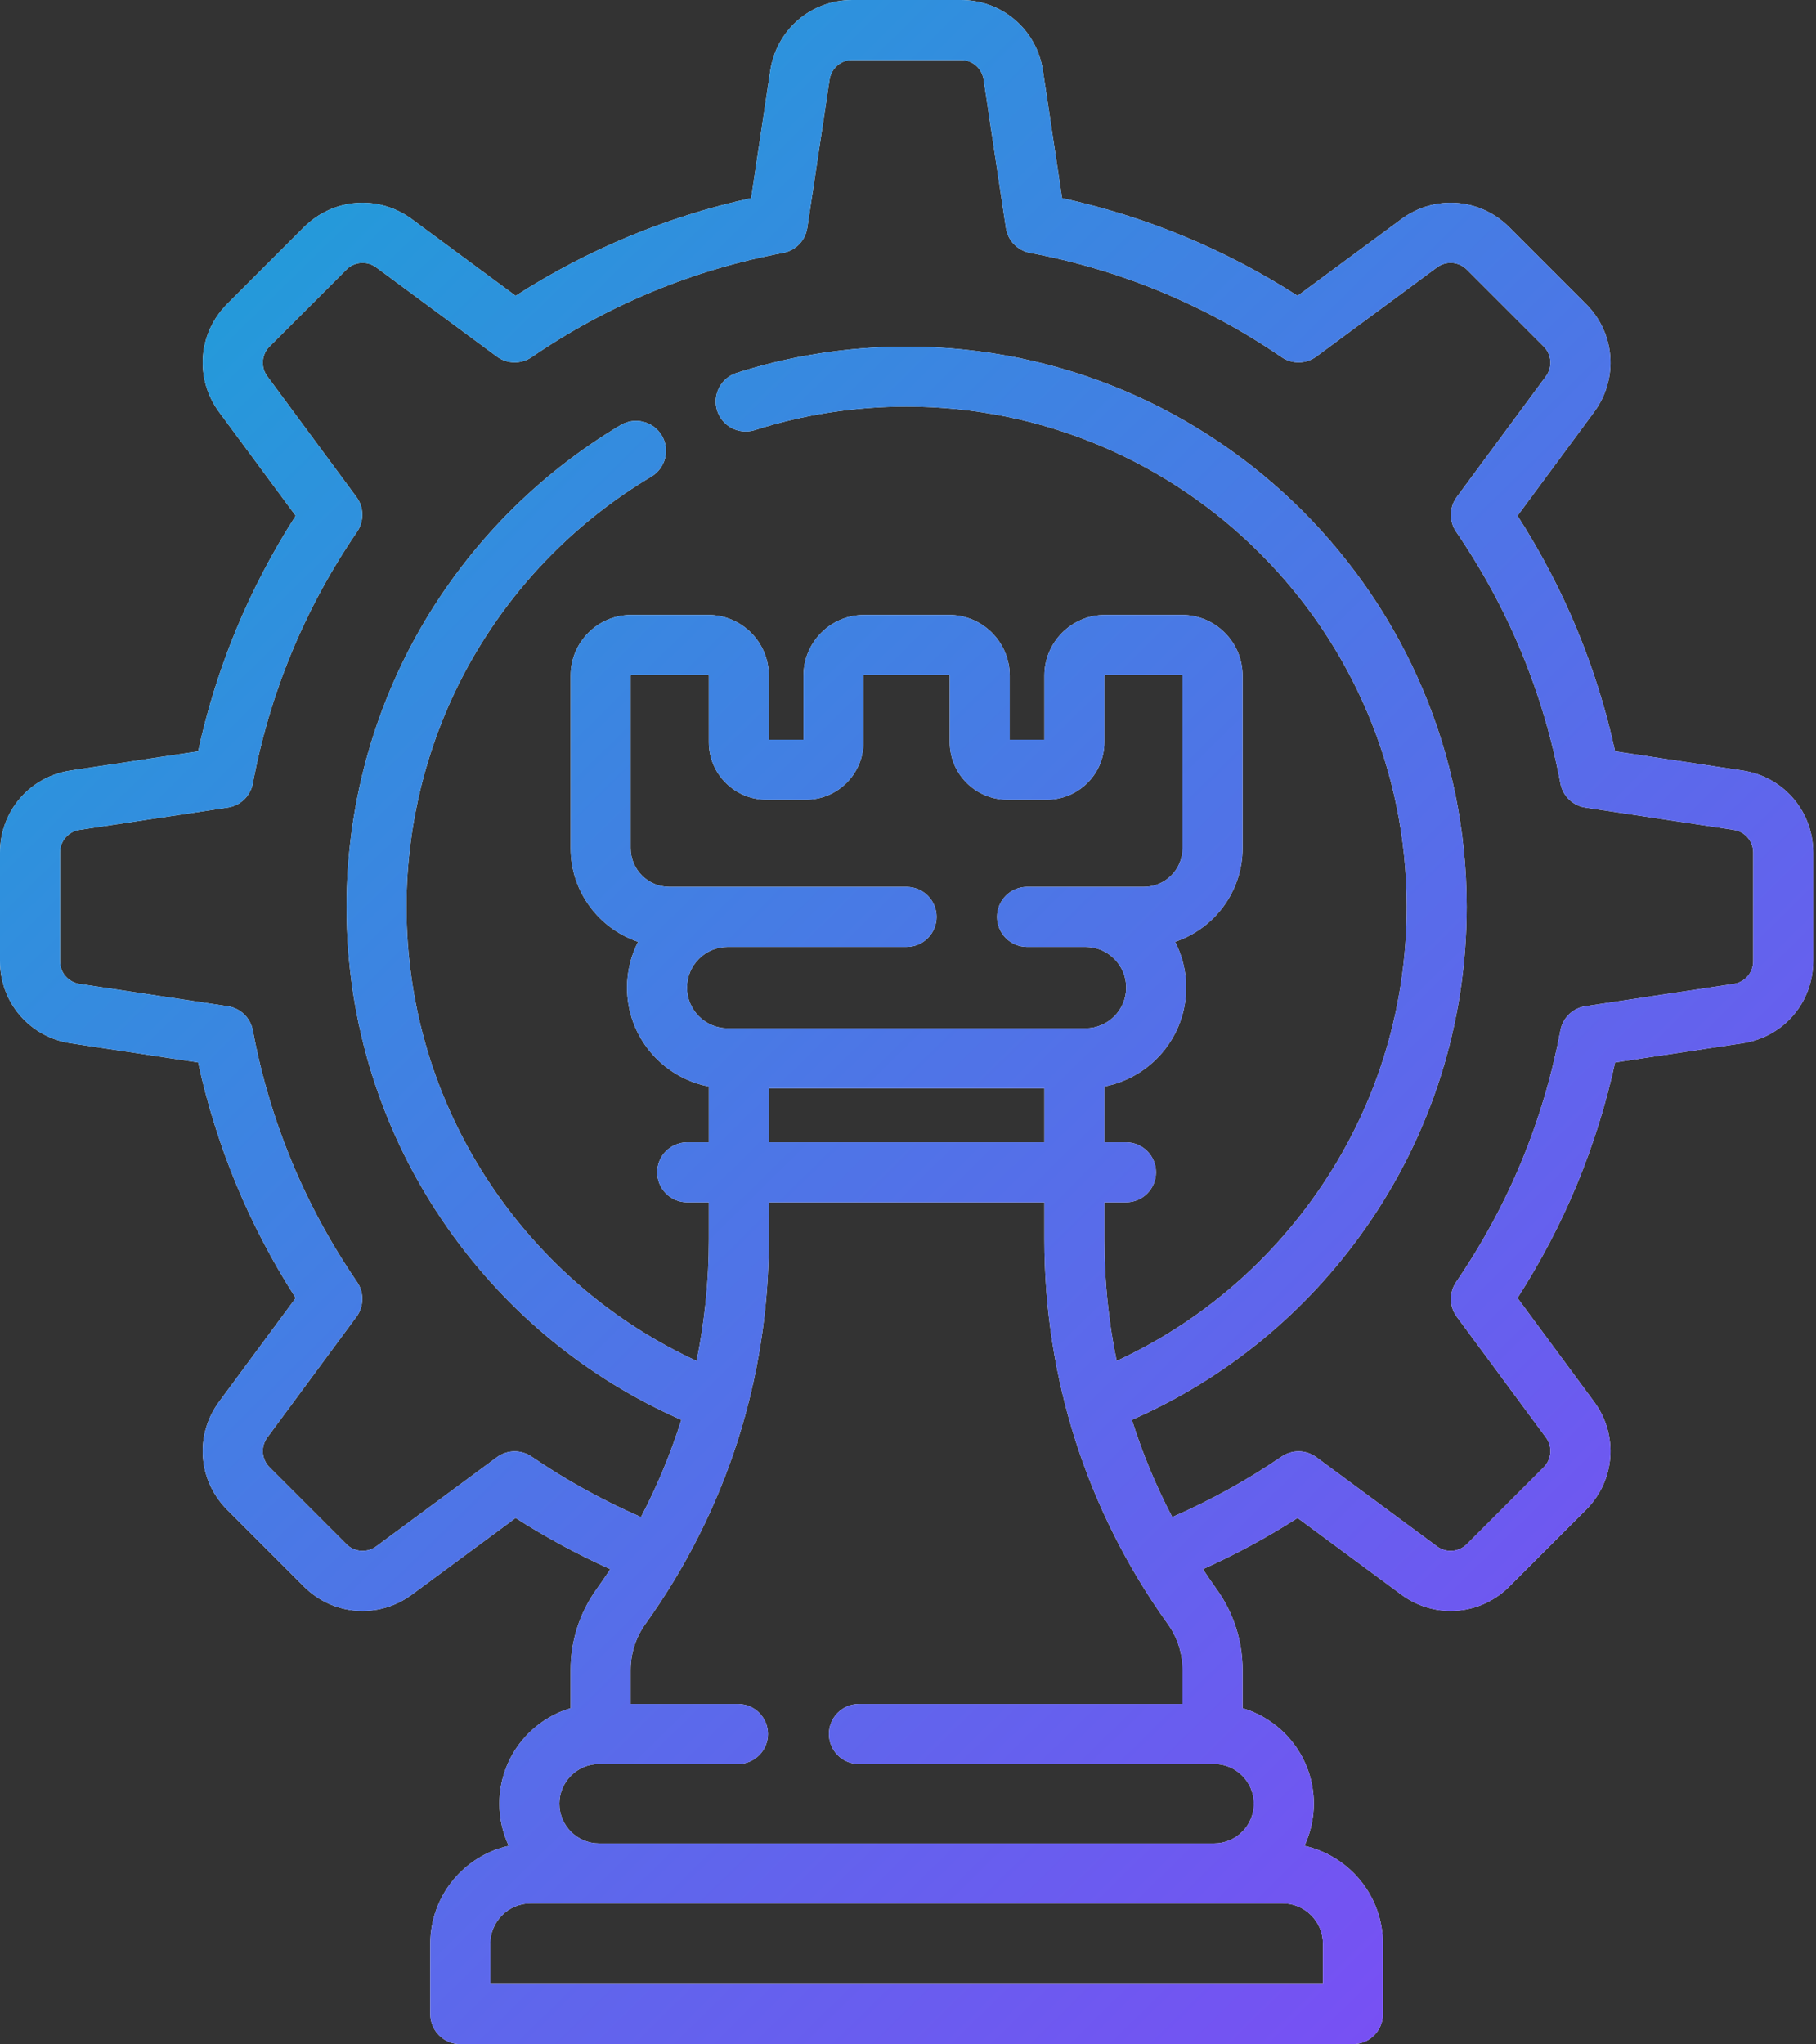 <svg width="455" height="512" viewBox="0 0 455 512" fill="none" xmlns="http://www.w3.org/2000/svg">
<rect x="0" y="0" width="455" height="512" fill="#333333" stroke="none"/>
<path d="M436.592 192.993L404.665 188.193C400.077 167.148 391.871 147.346 380.211 129.185L399.401 103.205C405.565 94.859 404.715 83.477 397.378 76.14L378.159 56.921C370.822 49.585 359.441 48.733 351.094 54.899L325.114 74.089C306.954 62.429 287.15 54.222 266.107 49.635L261.308 17.707C259.766 7.447 251.115 0 240.739 0H213.56C203.184 0 194.534 7.447 192.993 17.707L188.193 49.635C167.149 54.222 147.346 62.429 129.185 74.089L103.205 54.899C94.86 48.734 83.478 49.586 76.14 56.921L56.922 76.14C49.585 83.477 48.734 94.859 54.899 103.205L74.089 129.185C62.429 147.346 54.222 167.149 49.635 188.193L17.707 192.993C7.447 194.534 0 203.185 0 213.56V240.738C0 251.113 7.447 259.763 17.707 261.306L49.635 266.105C54.222 287.148 62.428 306.951 74.089 325.113L54.899 351.093C48.734 359.439 49.585 370.822 56.922 378.158L76.14 397.377C83.478 404.713 94.859 405.564 103.205 399.399L129.187 380.208C136.766 385.065 144.696 389.353 152.911 393.035C151.805 394.717 150.665 396.377 149.492 398.013C145.239 403.926 142.958 411.029 142.971 418.313V427.844C132.66 430.917 125.118 440.48 125.118 451.776C125.118 455.546 125.969 459.118 127.471 462.326C116.234 464.833 107.807 474.877 107.807 486.858V504.484C107.807 506.477 108.599 508.388 110.008 509.798C111.418 511.207 113.329 511.999 115.322 511.999H338.977C340.97 511.999 342.881 511.207 344.291 509.798C345.7 508.388 346.492 506.477 346.492 504.484V486.858C346.492 474.876 338.064 464.832 326.826 462.325C328.377 459.025 329.181 455.423 329.18 451.776C329.18 440.48 321.639 430.917 311.328 427.844V418.313C311.341 411.029 309.06 403.926 304.807 398.013C303.635 396.376 302.495 394.716 301.388 393.034C309.603 389.353 317.533 385.065 325.112 380.207L351.093 399.398C354.823 402.153 359.159 403.508 363.47 403.507C368.804 403.507 374.1 401.433 378.158 397.375L397.377 378.157C404.714 370.821 405.564 359.439 399.4 351.092L380.21 325.112C391.87 306.951 400.076 287.149 404.664 266.104L436.592 261.305C446.852 259.762 454.299 251.112 454.299 240.737V213.56C454.299 203.184 446.852 194.534 436.592 192.993ZM331.463 486.859V496.971H122.837V486.859C122.837 481.284 127.373 476.748 132.948 476.748H321.35C326.926 476.748 331.463 481.284 331.463 486.859ZM314.151 451.777C314.151 457.259 309.691 461.719 304.21 461.719H150.09C144.608 461.719 140.148 457.259 140.148 451.777C140.148 446.295 144.608 441.835 150.09 441.835H185.023C186.995 441.803 188.875 440.997 190.258 439.591C191.641 438.185 192.416 436.292 192.416 434.32C192.416 432.348 191.641 430.455 190.258 429.049C188.875 427.643 186.995 426.837 185.023 426.805H158.001V418.313C158.001 414.146 159.284 410.153 161.71 406.766C181.935 378.531 192.626 345.248 192.626 310.516V301.146H261.672V310.516C261.672 345.248 272.363 378.531 292.588 406.766C295.007 410.13 296.305 414.17 296.297 418.313V426.805H215.08C213.108 426.837 211.228 427.643 209.845 429.049C208.462 430.455 207.687 432.348 207.687 434.32C207.687 436.292 208.462 438.185 209.845 439.591C211.228 440.997 213.108 441.803 215.08 441.835H304.208C309.691 441.835 314.151 446.295 314.151 451.777ZM227.147 222.137H167.708C162.356 222.137 158.002 217.783 158.002 212.431V169.22C158.002 169.125 158.08 169.047 158.176 169.047H177.425C177.521 169.047 177.599 169.125 177.599 169.22V185.898C177.599 193.84 184.06 200.301 192.002 200.301H201.94C209.882 200.301 216.343 193.84 216.343 185.898V169.22C216.343 169.125 216.421 169.047 216.517 169.047H237.785C237.881 169.047 237.959 169.125 237.959 169.22V185.898C237.959 193.84 244.42 200.301 252.362 200.301H262.3C270.242 200.301 276.703 193.84 276.703 185.898V169.22C276.703 169.125 276.781 169.047 276.877 169.047H296.126C296.221 169.047 296.299 169.125 296.299 169.22V212.431C296.299 217.783 291.945 222.137 286.593 222.137H257.205C255.233 222.169 253.353 222.975 251.97 224.381C250.587 225.787 249.812 227.68 249.812 229.652C249.812 231.624 250.587 233.517 251.97 234.923C253.353 236.329 255.233 237.135 257.205 237.167H271.976C277.597 237.167 282.17 241.74 282.17 247.361C282.17 252.982 277.597 257.555 271.976 257.555H182.324C176.703 257.555 172.13 252.982 172.13 247.361C172.13 241.74 176.703 237.167 182.324 237.167H227.146C229.139 237.167 231.051 236.376 232.46 234.966C233.869 233.557 234.661 231.646 234.661 229.652C234.662 227.659 233.87 225.748 232.461 224.338C231.052 222.929 229.14 222.137 227.147 222.137ZM261.673 272.584V286.117H192.627V272.584H261.673ZM439.27 240.739C439.277 242.123 438.784 243.462 437.881 244.511C436.979 245.559 435.727 246.246 434.358 246.445L397.229 252.026C395.686 252.258 394.253 252.965 393.13 254.049C392.006 255.132 391.248 256.538 390.96 258.072C386.701 280.78 377.912 301.988 364.839 321.107C363.958 322.395 363.5 323.925 363.529 325.485C363.557 327.046 364.071 328.558 364.998 329.813L387.313 360.023C388.141 361.132 388.54 362.502 388.437 363.882C388.334 365.262 387.736 366.558 386.752 367.531L367.533 386.75C366.56 387.733 365.264 388.332 363.884 388.435C362.504 388.538 361.134 388.139 360.025 387.311L329.815 364.996C328.56 364.069 327.047 363.556 325.487 363.527C323.927 363.499 322.396 363.956 321.108 364.837C312.47 370.735 303.296 375.806 293.707 379.982C289.624 372.179 286.241 364.03 283.597 355.63C307.118 345.302 327.264 328.815 342.137 307.599C358.716 283.949 367.479 256.13 367.479 227.149C367.479 149.772 304.528 86.821 227.151 86.821C212.587 86.821 198.229 89.044 184.478 93.429C182.6 94.051 181.042 95.388 180.144 97.151C179.246 98.915 179.079 100.961 179.68 102.846C180.281 104.731 181.601 106.303 183.354 107.221C185.107 108.139 187.151 108.328 189.043 107.748C201.316 103.835 214.137 101.85 227.15 101.85C296.24 101.85 352.449 158.059 352.449 227.149C352.449 253.027 344.627 277.863 329.83 298.972C317.015 317.253 299.825 331.606 279.775 340.877C277.728 330.886 276.699 320.714 276.703 310.516V301.146H282.246C284.218 301.114 286.098 300.308 287.481 298.902C288.864 297.496 289.639 295.603 289.639 293.631C289.639 291.659 288.864 289.766 287.481 288.36C286.098 286.954 284.218 286.148 282.246 286.116H276.703V272.133C288.359 269.913 297.2 259.653 297.2 247.36C297.202 243.369 296.25 239.436 294.424 235.888C304.235 232.604 311.329 223.333 311.329 212.43V169.22C311.329 160.837 304.509 154.017 296.126 154.017H276.877C268.494 154.017 261.674 160.837 261.674 169.22V185.271H252.988V169.22C252.988 160.837 246.168 154.017 237.785 154.017H216.517C208.134 154.017 201.314 160.837 201.314 169.22V185.271H192.628V169.22C192.628 160.837 185.808 154.017 177.425 154.017H158.176C149.793 154.017 142.973 160.837 142.973 169.22V212.431C142.973 223.333 150.066 232.605 159.877 235.889C158.051 239.437 157.1 243.371 157.102 247.361C157.102 259.654 165.943 269.914 177.599 272.134V286.117H172.056C170.084 286.149 168.204 286.955 166.821 288.361C165.438 289.767 164.663 291.66 164.663 293.632C164.663 295.604 165.438 297.497 166.821 298.903C168.204 300.309 170.084 301.115 172.056 301.147H177.599V310.517C177.599 320.816 176.558 330.973 174.527 340.878C154.477 331.606 137.287 317.253 124.472 298.973C109.674 277.864 101.853 253.028 101.853 227.15C101.853 205.028 107.693 183.287 118.744 164.278C129.511 145.783 144.807 130.332 163.194 119.381C164.907 118.362 166.145 116.705 166.636 114.773C167.126 112.841 166.83 110.794 165.811 109.081C164.792 107.368 163.135 106.13 161.203 105.639C159.271 105.149 157.224 105.445 155.511 106.464C134.928 118.723 117.804 136.02 105.751 156.725C93.369 178.026 86.824 202.379 86.824 227.151C86.824 256.132 95.587 283.951 112.166 307.601C127.039 328.817 147.185 345.304 170.706 355.632C168.062 364.032 164.679 372.181 160.596 379.984C151.007 375.808 141.832 370.737 133.194 364.839C131.906 363.958 130.376 363.501 128.816 363.529C127.256 363.558 125.743 364.071 124.488 364.998L94.277 387.313C93.169 388.141 91.798 388.54 90.418 388.437C89.039 388.334 87.743 387.736 86.77 386.752L67.552 367.533C66.569 366.56 65.97 365.264 65.867 363.884C65.764 362.505 66.163 361.134 66.991 360.026L89.306 329.816C90.233 328.561 90.746 327.048 90.775 325.488C90.803 323.927 90.345 322.397 89.464 321.109C76.39 301.988 67.601 280.78 63.343 258.074C63.055 256.54 62.297 255.134 61.173 254.051C60.05 252.967 58.617 252.26 57.074 252.028L19.945 246.447C18.576 246.248 17.325 245.561 16.422 244.513C15.519 243.464 15.026 242.125 15.033 240.741V213.56C15.026 212.177 15.519 210.837 16.422 209.789C17.325 208.74 18.576 208.054 19.945 207.855L57.075 202.273C58.618 202.041 60.051 201.334 61.175 200.251C62.298 199.167 63.056 197.761 63.344 196.227C67.603 173.52 76.391 152.312 89.465 133.192C90.346 131.904 90.804 130.373 90.775 128.813C90.747 127.253 90.234 125.74 89.307 124.485L66.988 94.275C66.16 93.166 65.761 91.796 65.864 90.416C65.967 89.036 66.566 87.74 67.549 86.767L86.767 67.549C87.74 66.565 89.036 65.967 90.416 65.864C91.796 65.76 93.166 66.16 94.275 66.988L124.485 89.303C125.74 90.23 127.253 90.743 128.813 90.772C130.373 90.8 131.903 90.343 133.191 89.462C152.311 76.388 173.52 67.599 196.226 63.341C197.76 63.053 199.166 62.295 200.25 61.172C201.333 60.048 202.04 58.615 202.272 57.072L207.854 19.942C208.053 18.573 208.739 17.322 209.788 16.419C210.836 15.516 212.176 15.023 213.559 15.03H240.738C242.122 15.023 243.461 15.516 244.51 16.419C245.558 17.322 246.245 18.573 246.444 19.942L252.025 57.072C252.257 58.615 252.964 60.048 254.048 61.171C255.131 62.295 256.537 63.053 258.071 63.341C280.779 67.6 301.987 76.388 321.107 89.462C322.395 90.343 323.926 90.801 325.486 90.772C327.046 90.744 328.559 90.23 329.814 89.303L360.024 66.988C361.133 66.16 362.503 65.761 363.883 65.864C365.263 65.967 366.559 66.566 367.532 67.549L386.751 86.768C387.734 87.741 388.333 89.037 388.436 90.417C388.539 91.797 388.14 93.167 387.312 94.276L364.997 124.487C364.07 125.742 363.557 127.255 363.528 128.815C363.5 130.375 363.957 131.906 364.838 133.194C377.911 152.313 386.7 173.521 390.959 196.229C391.247 197.763 392.005 199.169 393.129 200.252C394.252 201.336 395.685 202.043 397.228 202.275L434.357 207.857C435.726 208.056 436.977 208.742 437.88 209.791C438.783 210.839 439.276 212.179 439.269 213.562V240.739H439.27Z" fill="white"/>
<path d="M436.592 192.993L404.665 188.193C400.077 167.148 391.871 147.346 380.211 129.185L399.401 103.205C405.565 94.859 404.715 83.477 397.378 76.14L378.159 56.921C370.822 49.585 359.441 48.733 351.094 54.899L325.114 74.089C306.954 62.429 287.15 54.222 266.107 49.635L261.308 17.707C259.766 7.447 251.115 0 240.739 0H213.56C203.184 0 194.534 7.447 192.993 17.707L188.193 49.635C167.149 54.222 147.346 62.429 129.185 74.089L103.205 54.899C94.86 48.734 83.478 49.586 76.14 56.921L56.922 76.14C49.585 83.477 48.734 94.859 54.899 103.205L74.089 129.185C62.429 147.346 54.222 167.149 49.635 188.193L17.707 192.993C7.447 194.534 0 203.185 0 213.56V240.738C0 251.113 7.447 259.763 17.707 261.306L49.635 266.105C54.222 287.148 62.428 306.951 74.089 325.113L54.899 351.093C48.734 359.439 49.585 370.822 56.922 378.158L76.14 397.377C83.478 404.713 94.859 405.564 103.205 399.399L129.187 380.208C136.766 385.065 144.696 389.353 152.911 393.035C151.805 394.717 150.665 396.377 149.492 398.013C145.239 403.926 142.958 411.029 142.971 418.313V427.844C132.66 430.917 125.118 440.48 125.118 451.776C125.118 455.546 125.969 459.118 127.471 462.326C116.234 464.833 107.807 474.877 107.807 486.858V504.484C107.807 506.477 108.599 508.388 110.008 509.798C111.418 511.207 113.329 511.999 115.322 511.999H338.977C340.97 511.999 342.881 511.207 344.291 509.798C345.7 508.388 346.492 506.477 346.492 504.484V486.858C346.492 474.876 338.064 464.832 326.826 462.325C328.377 459.025 329.181 455.423 329.18 451.776C329.18 440.48 321.639 430.917 311.328 427.844V418.313C311.341 411.029 309.06 403.926 304.807 398.013C303.635 396.376 302.495 394.716 301.388 393.034C309.603 389.353 317.533 385.065 325.112 380.207L351.093 399.398C354.823 402.153 359.159 403.508 363.47 403.507C368.804 403.507 374.1 401.433 378.158 397.375L397.377 378.157C404.714 370.821 405.564 359.439 399.4 351.092L380.21 325.112C391.87 306.951 400.076 287.149 404.664 266.104L436.592 261.305C446.852 259.762 454.299 251.112 454.299 240.737V213.56C454.299 203.184 446.852 194.534 436.592 192.993ZM331.463 486.859V496.971H122.837V486.859C122.837 481.284 127.373 476.748 132.948 476.748H321.35C326.926 476.748 331.463 481.284 331.463 486.859ZM314.151 451.777C314.151 457.259 309.691 461.719 304.21 461.719H150.09C144.608 461.719 140.148 457.259 140.148 451.777C140.148 446.295 144.608 441.835 150.09 441.835H185.023C186.995 441.803 188.875 440.997 190.258 439.591C191.641 438.185 192.416 436.292 192.416 434.32C192.416 432.348 191.641 430.455 190.258 429.049C188.875 427.643 186.995 426.837 185.023 426.805H158.001V418.313C158.001 414.146 159.284 410.153 161.71 406.766C181.935 378.531 192.626 345.248 192.626 310.516V301.146H261.672V310.516C261.672 345.248 272.363 378.531 292.588 406.766C295.007 410.13 296.305 414.17 296.297 418.313V426.805H215.08C213.108 426.837 211.228 427.643 209.845 429.049C208.462 430.455 207.687 432.348 207.687 434.32C207.687 436.292 208.462 438.185 209.845 439.591C211.228 440.997 213.108 441.803 215.08 441.835H304.208C309.691 441.835 314.151 446.295 314.151 451.777ZM227.147 222.137H167.708C162.356 222.137 158.002 217.783 158.002 212.431V169.22C158.002 169.125 158.08 169.047 158.176 169.047H177.425C177.521 169.047 177.599 169.125 177.599 169.22V185.898C177.599 193.84 184.06 200.301 192.002 200.301H201.94C209.882 200.301 216.343 193.84 216.343 185.898V169.22C216.343 169.125 216.421 169.047 216.517 169.047H237.785C237.881 169.047 237.959 169.125 237.959 169.22V185.898C237.959 193.84 244.42 200.301 252.362 200.301H262.3C270.242 200.301 276.703 193.84 276.703 185.898V169.22C276.703 169.125 276.781 169.047 276.877 169.047H296.126C296.221 169.047 296.299 169.125 296.299 169.22V212.431C296.299 217.783 291.945 222.137 286.593 222.137H257.205C255.233 222.169 253.353 222.975 251.97 224.381C250.587 225.787 249.812 227.68 249.812 229.652C249.812 231.624 250.587 233.517 251.97 234.923C253.353 236.329 255.233 237.135 257.205 237.167H271.976C277.597 237.167 282.17 241.74 282.17 247.361C282.17 252.982 277.597 257.555 271.976 257.555H182.324C176.703 257.555 172.13 252.982 172.13 247.361C172.13 241.74 176.703 237.167 182.324 237.167H227.146C229.139 237.167 231.051 236.376 232.46 234.966C233.869 233.557 234.661 231.646 234.661 229.652C234.662 227.659 233.87 225.748 232.461 224.338C231.052 222.929 229.14 222.137 227.147 222.137ZM261.673 272.584V286.117H192.627V272.584H261.673ZM439.27 240.739C439.277 242.123 438.784 243.462 437.881 244.511C436.979 245.559 435.727 246.246 434.358 246.445L397.229 252.026C395.686 252.258 394.253 252.965 393.13 254.049C392.006 255.132 391.248 256.538 390.96 258.072C386.701 280.78 377.912 301.988 364.839 321.107C363.958 322.395 363.5 323.925 363.529 325.485C363.557 327.046 364.071 328.558 364.998 329.813L387.313 360.023C388.141 361.132 388.54 362.502 388.437 363.882C388.334 365.262 387.736 366.558 386.752 367.531L367.533 386.75C366.56 387.733 365.264 388.332 363.884 388.435C362.504 388.538 361.134 388.139 360.025 387.311L329.815 364.996C328.56 364.069 327.047 363.556 325.487 363.527C323.927 363.499 322.396 363.956 321.108 364.837C312.47 370.735 303.296 375.806 293.707 379.982C289.624 372.179 286.241 364.03 283.597 355.63C307.118 345.302 327.264 328.815 342.137 307.599C358.716 283.949 367.479 256.13 367.479 227.149C367.479 149.772 304.528 86.821 227.151 86.821C212.587 86.821 198.229 89.044 184.478 93.429C182.6 94.051 181.042 95.388 180.144 97.151C179.246 98.915 179.079 100.961 179.68 102.846C180.281 104.731 181.601 106.303 183.354 107.221C185.107 108.139 187.151 108.328 189.043 107.748C201.316 103.835 214.137 101.85 227.15 101.85C296.24 101.85 352.449 158.059 352.449 227.149C352.449 253.027 344.627 277.863 329.83 298.972C317.015 317.253 299.825 331.606 279.775 340.877C277.728 330.886 276.699 320.714 276.703 310.516V301.146H282.246C284.218 301.114 286.098 300.308 287.481 298.902C288.864 297.496 289.639 295.603 289.639 293.631C289.639 291.659 288.864 289.766 287.481 288.36C286.098 286.954 284.218 286.148 282.246 286.116H276.703V272.133C288.359 269.913 297.2 259.653 297.2 247.36C297.202 243.369 296.25 239.436 294.424 235.888C304.235 232.604 311.329 223.333 311.329 212.43V169.22C311.329 160.837 304.509 154.017 296.126 154.017H276.877C268.494 154.017 261.674 160.837 261.674 169.22V185.271H252.988V169.22C252.988 160.837 246.168 154.017 237.785 154.017H216.517C208.134 154.017 201.314 160.837 201.314 169.22V185.271H192.628V169.22C192.628 160.837 185.808 154.017 177.425 154.017H158.176C149.793 154.017 142.973 160.837 142.973 169.22V212.431C142.973 223.333 150.066 232.605 159.877 235.889C158.051 239.437 157.1 243.371 157.102 247.361C157.102 259.654 165.943 269.914 177.599 272.134V286.117H172.056C170.084 286.149 168.204 286.955 166.821 288.361C165.438 289.767 164.663 291.66 164.663 293.632C164.663 295.604 165.438 297.497 166.821 298.903C168.204 300.309 170.084 301.115 172.056 301.147H177.599V310.517C177.599 320.816 176.558 330.973 174.527 340.878C154.477 331.606 137.287 317.253 124.472 298.973C109.674 277.864 101.853 253.028 101.853 227.15C101.853 205.028 107.693 183.287 118.744 164.278C129.511 145.783 144.807 130.332 163.194 119.381C164.907 118.362 166.145 116.705 166.636 114.773C167.126 112.841 166.83 110.794 165.811 109.081C164.792 107.368 163.135 106.13 161.203 105.639C159.271 105.149 157.224 105.445 155.511 106.464C134.928 118.723 117.804 136.02 105.751 156.725C93.369 178.026 86.824 202.379 86.824 227.151C86.824 256.132 95.587 283.951 112.166 307.601C127.039 328.817 147.185 345.304 170.706 355.632C168.062 364.032 164.679 372.181 160.596 379.984C151.007 375.808 141.832 370.737 133.194 364.839C131.906 363.958 130.376 363.501 128.816 363.529C127.256 363.558 125.743 364.071 124.488 364.998L94.277 387.313C93.169 388.141 91.798 388.54 90.418 388.437C89.039 388.334 87.743 387.736 86.77 386.752L67.552 367.533C66.569 366.56 65.97 365.264 65.867 363.884C65.764 362.505 66.163 361.134 66.991 360.026L89.306 329.816C90.233 328.561 90.746 327.048 90.775 325.488C90.803 323.927 90.345 322.397 89.464 321.109C76.39 301.988 67.601 280.78 63.343 258.074C63.055 256.54 62.297 255.134 61.173 254.051C60.05 252.967 58.617 252.26 57.074 252.028L19.945 246.447C18.576 246.248 17.325 245.561 16.422 244.513C15.519 243.464 15.026 242.125 15.033 240.741V213.56C15.026 212.177 15.519 210.837 16.422 209.789C17.325 208.74 18.576 208.054 19.945 207.855L57.075 202.273C58.618 202.041 60.051 201.334 61.175 200.251C62.298 199.167 63.056 197.761 63.344 196.227C67.603 173.52 76.391 152.312 89.465 133.192C90.346 131.904 90.804 130.373 90.775 128.813C90.747 127.253 90.234 125.74 89.307 124.485L66.988 94.275C66.16 93.166 65.761 91.796 65.864 90.416C65.967 89.036 66.566 87.74 67.549 86.767L86.767 67.549C87.74 66.565 89.036 65.967 90.416 65.864C91.796 65.76 93.166 66.16 94.275 66.988L124.485 89.303C125.74 90.23 127.253 90.743 128.813 90.772C130.373 90.8 131.903 90.343 133.191 89.462C152.311 76.388 173.52 67.599 196.226 63.341C197.76 63.053 199.166 62.295 200.25 61.172C201.333 60.048 202.04 58.615 202.272 57.072L207.854 19.942C208.053 18.573 208.739 17.322 209.788 16.419C210.836 15.516 212.176 15.023 213.559 15.03H240.738C242.122 15.023 243.461 15.516 244.51 16.419C245.558 17.322 246.245 18.573 246.444 19.942L252.025 57.072C252.257 58.615 252.964 60.048 254.048 61.171C255.131 62.295 256.537 63.053 258.071 63.341C280.779 67.6 301.987 76.388 321.107 89.462C322.395 90.343 323.926 90.801 325.486 90.772C327.046 90.744 328.559 90.23 329.814 89.303L360.024 66.988C361.133 66.16 362.503 65.761 363.883 65.864C365.263 65.967 366.559 66.566 367.532 67.549L386.751 86.768C387.734 87.741 388.333 89.037 388.436 90.417C388.539 91.797 388.14 93.167 387.312 94.276L364.997 124.487C364.07 125.742 363.557 127.255 363.528 128.815C363.5 130.375 363.957 131.906 364.838 133.194C377.911 152.313 386.7 173.521 390.959 196.229C391.247 197.763 392.005 199.169 393.129 200.252C394.252 201.336 395.685 202.043 397.228 202.275L434.357 207.857C435.726 208.056 436.977 208.742 437.88 209.791C438.783 210.839 439.276 212.179 439.269 213.562V240.739H439.27Z" fill="url(#paint0_linear_1065_325)"/>
<defs>
<linearGradient id="paint0_linear_1065_325" x1="16.209" y1="33" x2="508.446" y2="534.256" gradientUnits="userSpaceOnUse">
<stop stop-color="#1BA2D7"/>
<stop offset="1" stop-color="#8D3DFA"/>
</linearGradient>
</defs>
</svg>
